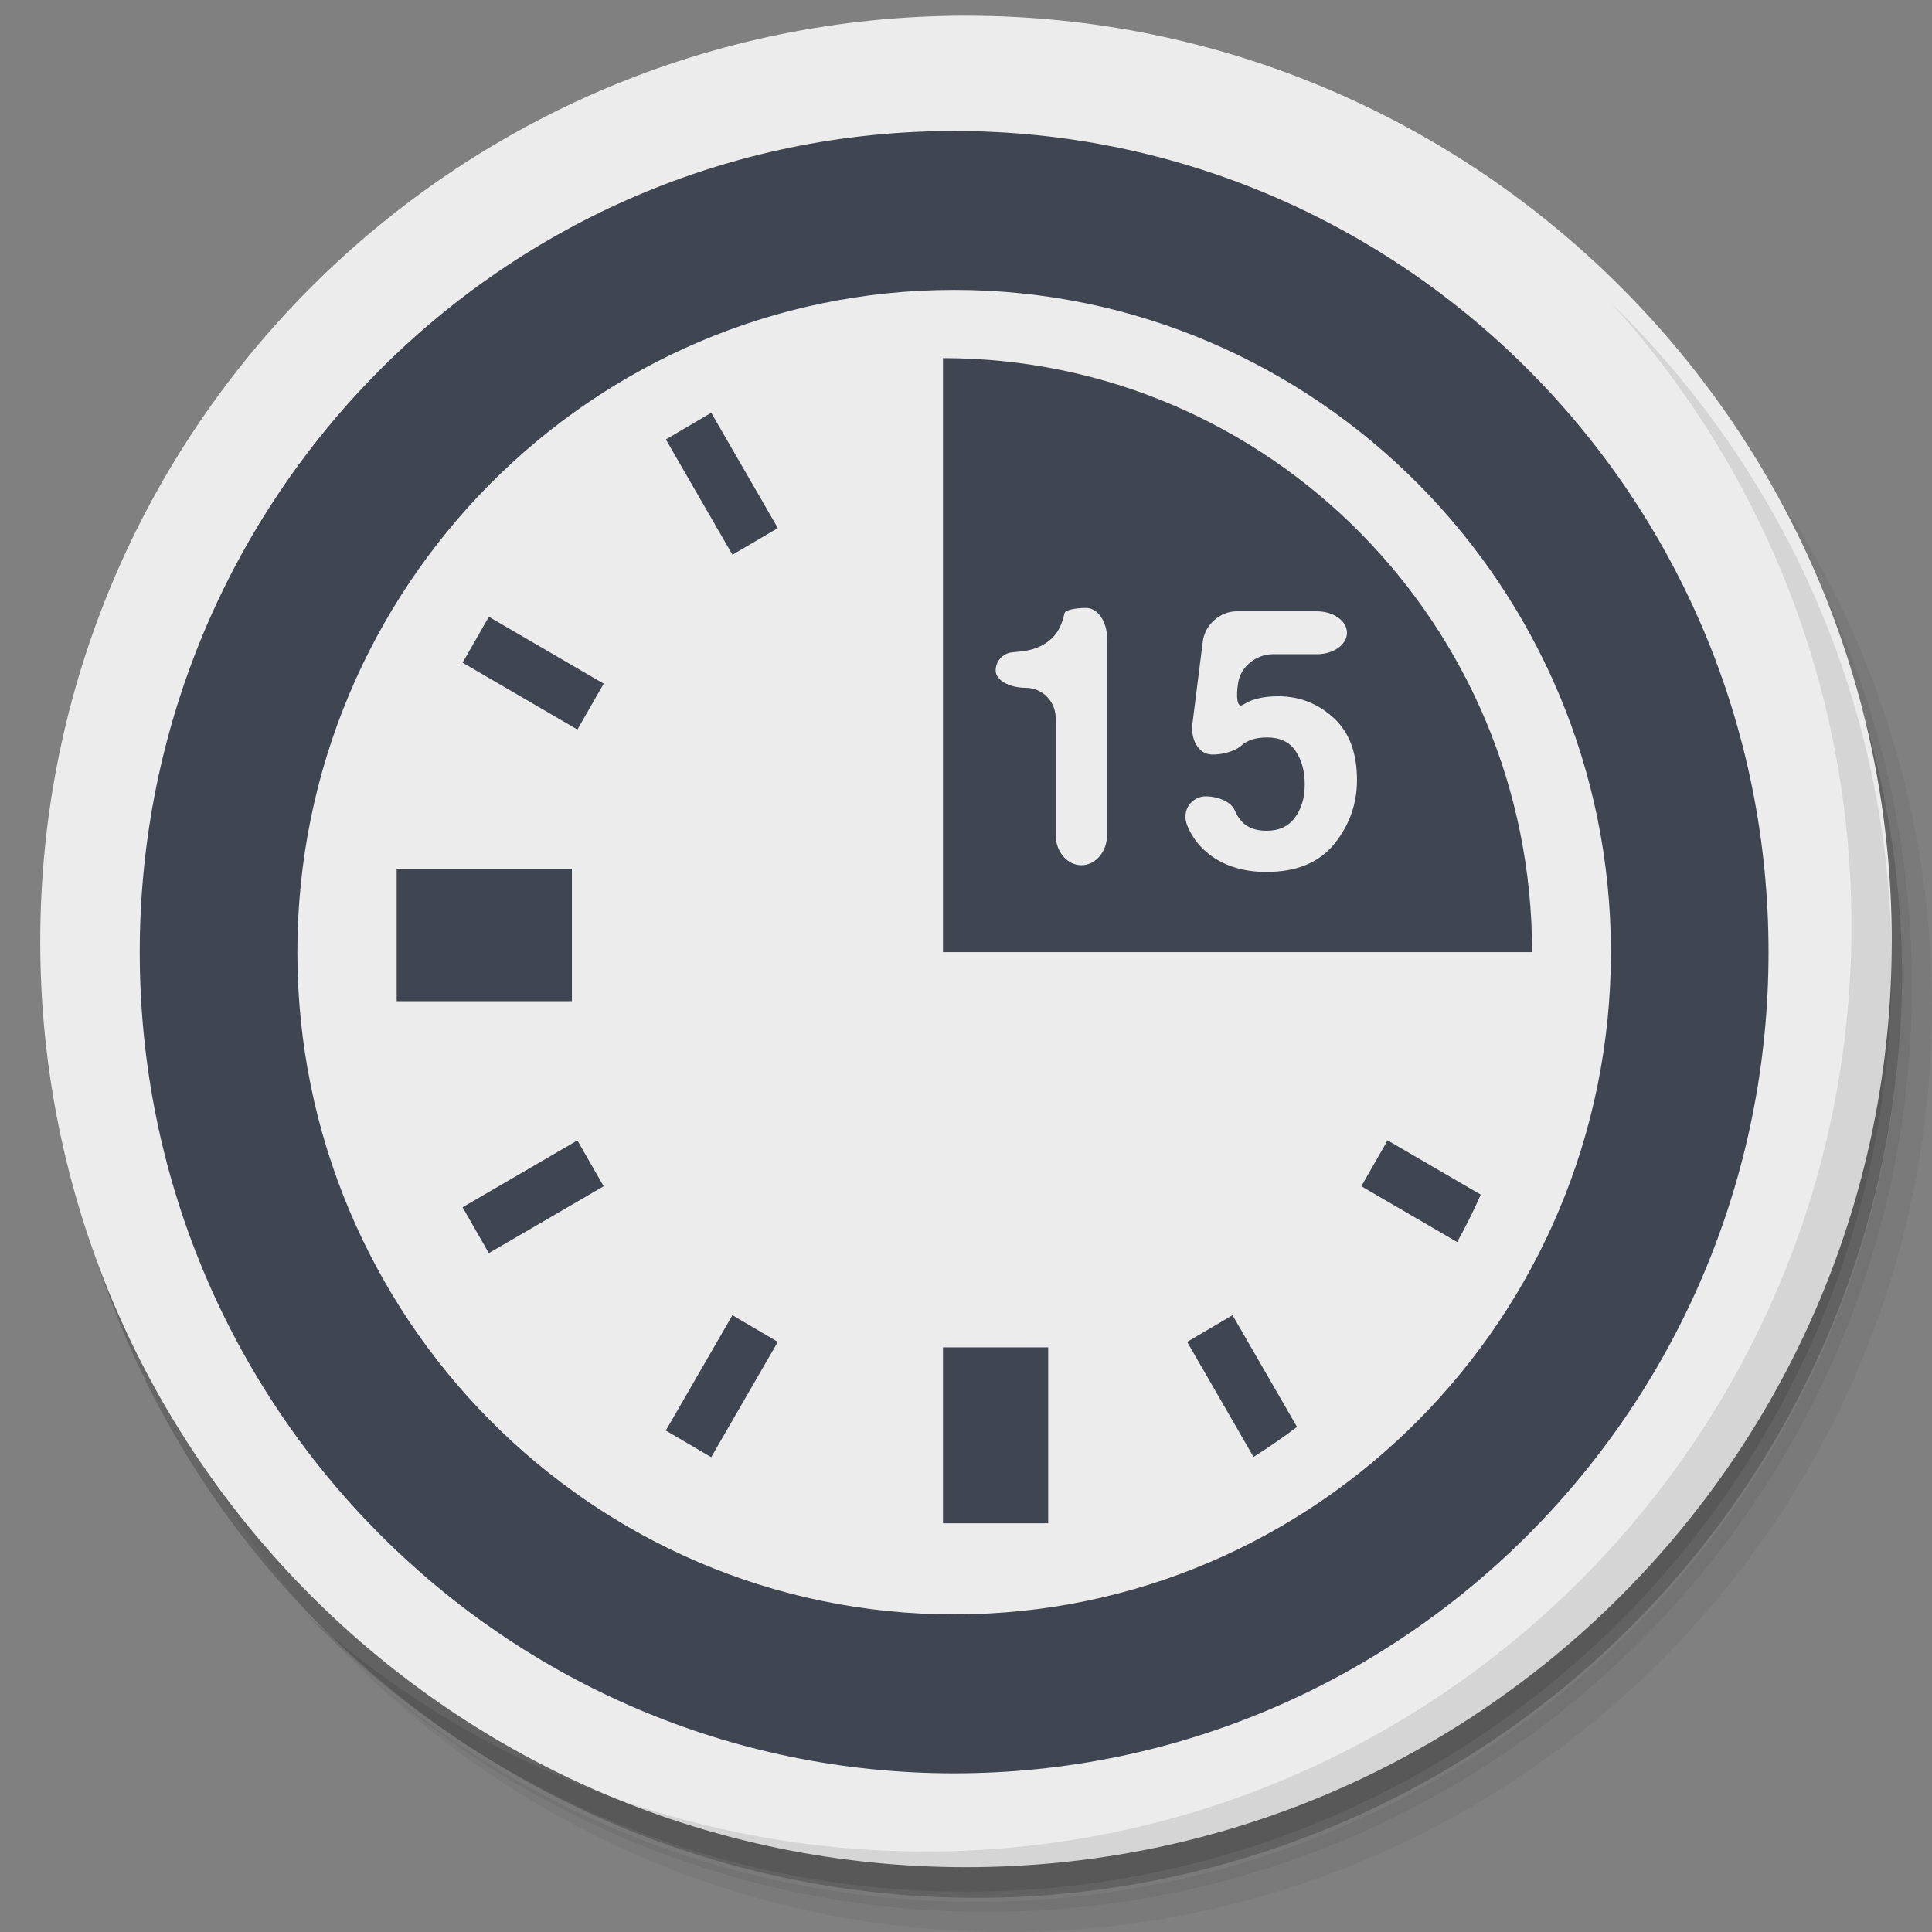 <?xml version="1.0" encoding="UTF-8" standalone="no"?>
<svg
   xmlns:dc="http://purl.org/dc/elements/1.1/"
   xmlns:cc="http://creativecommons.org/ns#"
   xmlns:rdf="http://www.w3.org/1999/02/22-rdf-syntax-ns#"
   xmlns:svg="http://www.w3.org/2000/svg"
   xmlns="http://www.w3.org/2000/svg"
   xmlns:sodipodi="http://sodipodi.sourceforge.net/DTD/sodipodi-0.dtd"
   xmlns:inkscape="http://www.inkscape.org/namespaces/inkscape"
   viewBox="0 0 48 48"
   id="svg2"
   version="1.1"
   inkscape:version="0.92.1 r"
   sodipodi:docname="time.svg">
  <rect x="0" y="0" width="48" height="48" fill="#808080" stroke="none"/>
  <sodipodi:namedview
     pagecolor="#ffffff"
     bordercolor="#666666"
     borderopacity="1"
     objecttolerance="10"
     gridtolerance="10"
     guidetolerance="10"
     inkscape:pageopacity="0"
     inkscape:pageshadow="2"
     inkscape:window-width="1920"
     inkscape:window-height="1052"
     id="namedview59"
     showgrid="false"
     inkscape:zoom="13.906433"
     inkscape:cx="33.46623"
     inkscape:cy="24.953526"
     inkscape:window-x="1920"
     inkscape:window-y="0"
     inkscape:window-maximized="1"
     inkscape:current-layer="svg2" />
  <defs
     id="defs4">
    <linearGradient
       id="linearGradient3764"
       x1="1"
       x2="47"
       gradientUnits="userSpaceOnUse"
       gradientTransform="matrix(0,-1,1,0,-1.5e-6,48)">
      <stop
         style="stop-color:#18aa86;stop-opacity:1"
         id="stop7" />
      <stop
         offset="1"
         style="stop-color:#1abc95;stop-opacity:1"
         id="stop9" />
    </linearGradient>
  </defs>
  <g
     id="g11">
    <path
       d="m 36.31 5 c 5.859 4.062 9.688 10.831 9.688 18.5 c 0 12.426 -10.07 22.5 -22.5 22.5 c -7.669 0 -14.438 -3.828 -18.5 -9.688 c 1.037 1.822 2.306 3.499 3.781 4.969 c 4.085 3.712 9.514 5.969 15.469 5.969 c 12.703 0 23 -10.298 23 -23 c 0 -5.954 -2.256 -11.384 -5.969 -15.469 c -1.469 -1.475 -3.147 -2.744 -4.969 -3.781 z m 4.969 3.781 c 3.854 4.113 6.219 9.637 6.219 15.719 c 0 12.703 -10.297 23 -23 23 c -6.081 0 -11.606 -2.364 -15.719 -6.219 c 4.16 4.144 9.883 6.719 16.219 6.719 c 12.703 0 23 -10.298 23 -23 c 0 -6.335 -2.575 -12.06 -6.719 -16.219 z"
       style="opacity:0.05"
       id="path13" />
    <path
       d="m 41.28 8.781 c 3.712 4.085 5.969 9.514 5.969 15.469 c 0 12.703 -10.297 23 -23 23 c -5.954 0 -11.384 -2.256 -15.469 -5.969 c 4.113 3.854 9.637 6.219 15.719 6.219 c 12.703 0 23 -10.298 23 -23 c 0 -6.081 -2.364 -11.606 -6.219 -15.719 z"
       style="opacity:0.1"
       id="path15" />
    <path
       d="m 31.25 2.375 c 8.615 3.154 14.75 11.417 14.75 21.13 c 0 12.426 -10.07 22.5 -22.5 22.5 c -9.708 0 -17.971 -6.135 -21.12 -14.75 a 23 23 0 0 0 44.875 -7 a 23 23 0 0 0 -16 -21.875 z"
       style="opacity:0.2"
       id="path17" />
  </g>
  <g
     id="g19"
     transform="translate(0,-0.61)"
     style="fill:#ececec;fill-opacity:1">
    <path
       d="M 24,1 C 36.703,1 47,11.297 47,24 47,36.703 36.703,47 24,47 11.297,47 1,36.703 1,24 1,11.297 11.297,1 24,1 Z"
       style="fill:#ececec;fill-opacity:1"
       id="path21"
       inkscape:connector-curvature="0" />
  </g>
  <g
     id="g55">
    <path
       d="m 40.03 7.531 c 3.712 4.084 5.969 9.514 5.969 15.469 0 12.703 -10.297 23 -23 23 c -5.954 0 -11.384 -2.256 -15.469 -5.969 4.178 4.291 10.01 6.969 16.469 6.969 c 12.703 0 23 -10.298 23 -23 0 -6.462 -2.677 -12.291 -6.969 -16.469 z"
       style="opacity:0.1"
       id="path57" />
  </g>
  <g
     id="g11147"
     transform="matrix(0.12,0,0,0.121,3.472,3.254)"
     style="fill:#404552;fill-opacity:1">
    <g
       id="g11089"
       style="fill:#404552;fill-opacity:1">
      <path
         id="path11083"
         d="M 168.611,0 C 75.489,0 0,75.489 0,168.611 c 0,93.122 75.489,168.611 168.611,168.611 93.122,0 168.611,-75.489 168.611,-168.611 C 337.222,75.489 261.733,0 168.611,0 Z m 0,304.588 c -74.978,0 -135.977,-60.999 -135.977,-135.977 0,-74.978 60.999,-135.977 135.977,-135.977 74.978,0 135.977,60.999 135.977,135.977 0,74.978 -61,135.977 -135.977,135.977 z"
         style="fill:#404552;fill-opacity:1"
         inkscape:connector-curvature="0" />
      <path
         id="path11085"
         d="m 166.299,249.751 h 21.783 v 36.132 H 166.299 Z M 53.194,151.483 h 36.279 v 27.195 H 53.194 c 0,0.001 0,-27.195 0,-27.195 z m 199.717,65.188 19.847,11.46 c 1.773,-3.155 3.399,-6.407 4.884,-9.73 l -19.287,-11.145 z m -36.061,31.965 13.745,23.616 c 3.095,-1.925 6.108,-3.971 9.007,-6.162 l -13.353,-22.931 z m -98.534,23.676 -9.399,-5.472 13.788,-23.682 9.399,5.477 z m -46.042,-41.902 -5.439,-9.415 23.774,-13.728 5.439,9.415 z m 18.341,-107.503 -23.774,-13.734 5.439,-9.42 23.774,13.734 z m 32.096,-35.898 -13.788,-23.676 9.399,-5.472 13.788,23.676 z"
         style="fill:#404552;fill-opacity:1"
         inkscape:connector-curvature="0" />
      <path
         id="path11087"
         d="M 166.299,46.64 V 168.611 H 288.27 C 288.27,101.248 233.662,46.64 166.299,46.64 Z m 33.978,97.903 c 0,3.432 -2.382,6.217 -5.325,6.217 -2.932,0 -5.319,-2.785 -5.319,-6.217 v -23.997 c 0,-3.432 -2.779,-6.217 -6.211,-6.217 -3.437,0 -6.217,-1.583 -6.217,-3.535 0,-1.953 1.539,-3.584 3.443,-3.742 1.496,-0.125 2.638,-0.272 3.432,-0.446 2.083,-0.462 3.775,-1.387 5.091,-2.768 0.892,-0.946 1.572,-2.208 2.029,-3.791 0.114,-0.392 0.201,-0.745 0.267,-1.05 0.114,-0.582 2.078,-1.061 4.471,-1.061 2.388,0 4.335,2.785 4.335,6.217 v 40.391 h 0.004 z m 47.043,1.844 c -3.133,3.84 -7.821,5.755 -14.055,5.755 -5.02,0 -9.148,-1.349 -12.374,-4.047 -1.757,-1.474 -3.095,-3.285 -4.003,-5.434 -1.338,-3.166 0.941,-6.037 3.796,-6.037 2.85,0 5.347,1.305 5.978,2.785 0.408,0.968 0.93,1.779 1.556,2.442 1.164,1.224 2.861,1.838 5.086,1.838 2.573,0 4.525,-0.903 5.874,-2.714 1.349,-1.811 2.018,-4.085 2.018,-6.831 0,-2.698 -0.626,-4.971 -1.887,-6.831 -1.256,-1.86 -3.225,-2.785 -5.891,-2.785 -1.262,0 -2.35,0.158 -3.274,0.473 -0.81,0.294 -1.528,0.713 -2.148,1.262 -1.039,0.919 -3.606,1.882 -6.173,1.762 -2.573,-0.12 -4.302,-2.981 -3.867,-6.385 l 2.138,-16.845 c 0.435,-3.405 3.568,-6.168 7,-6.168 h 16.627 c 3.432,0 6.222,1.974 6.222,4.406 0,2.431 -2.79,4.406 -6.222,4.406 h -9.138 c -3.432,0 -6.641,2.584 -7.158,5.776 -0.528,3.187 -0.152,5.238 0.881,4.65 0.756,-0.435 1.403,-0.756 1.925,-0.952 1.496,-0.56 3.334,-0.838 5.493,-0.838 4.368,0 8.175,1.469 11.422,4.406 3.258,2.937 4.873,7.212 4.873,12.825 -0.011,4.884 -1.577,9.246 -4.699,13.081 z"
         style="fill:#404552;fill-opacity:1"
         inkscape:connector-curvature="0" />
    </g>
    <g
       id="g11091"
       style="fill:#404552;fill-opacity:1" />
    <g
       id="g11093"
       style="fill:#404552;fill-opacity:1" />
    <g
       id="g11095"
       style="fill:#404552;fill-opacity:1" />
    <g
       id="g11097"
       style="fill:#404552;fill-opacity:1" />
    <g
       id="g11099"
       style="fill:#404552;fill-opacity:1" />
    <g
       id="g11101"
       style="fill:#404552;fill-opacity:1" />
    <g
       id="g11103"
       style="fill:#404552;fill-opacity:1" />
    <g
       id="g11105"
       style="fill:#404552;fill-opacity:1" />
    <g
       id="g11107"
       style="fill:#404552;fill-opacity:1" />
    <g
       id="g11109"
       style="fill:#404552;fill-opacity:1" />
    <g
       id="g11111"
       style="fill:#404552;fill-opacity:1" />
    <g
       id="g11113"
       style="fill:#404552;fill-opacity:1" />
    <g
       id="g11115"
       style="fill:#404552;fill-opacity:1" />
    <g
       id="g11117"
       style="fill:#404552;fill-opacity:1" />
    <g
       id="g11119"
       style="fill:#404552;fill-opacity:1" />
  </g>
</svg>

